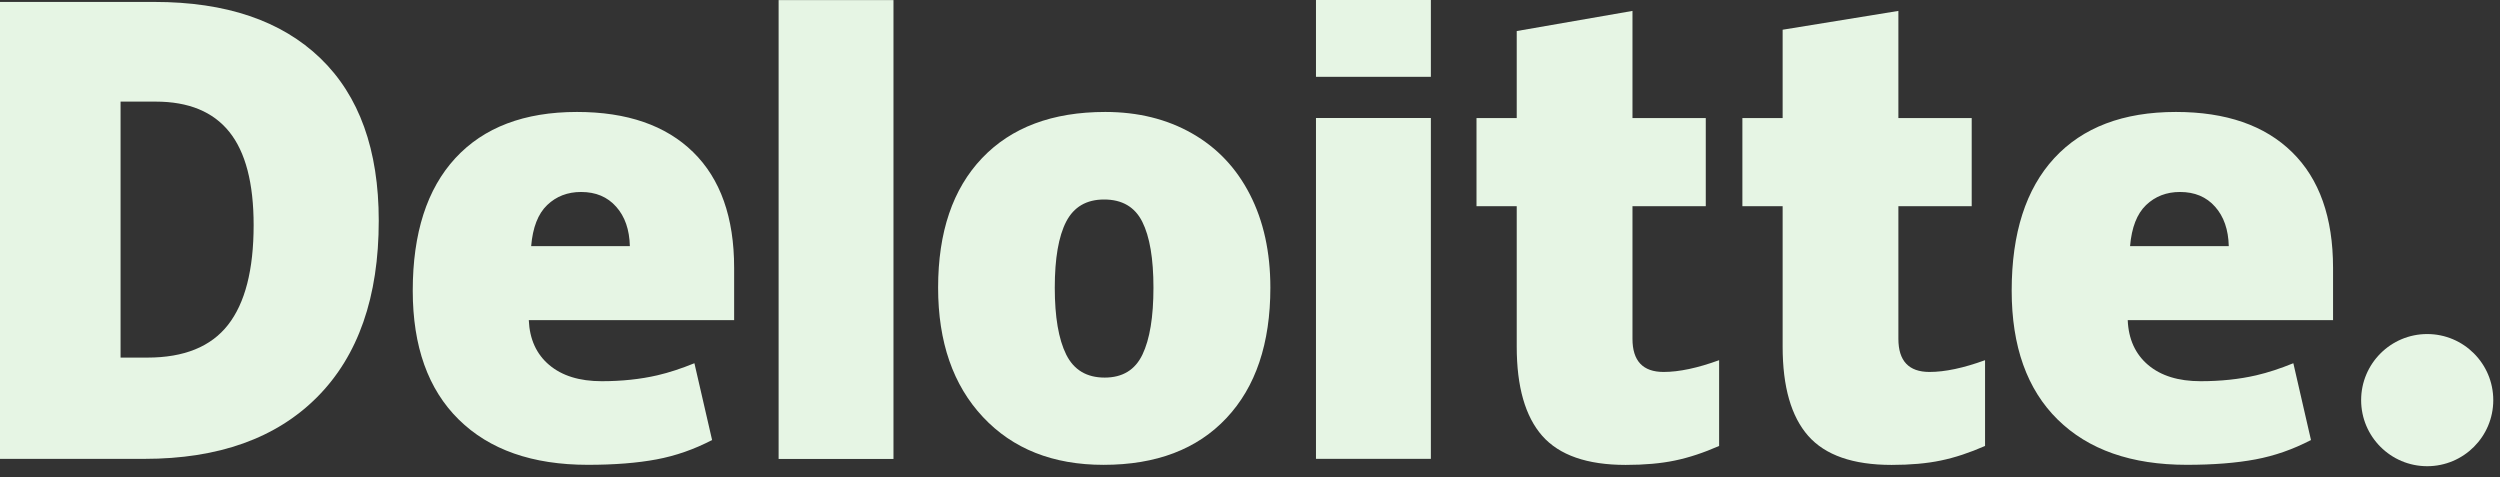 <svg width="110" height="21" viewBox="0 0 110 21" fill="none" xmlns="http://www.w3.org/2000/svg">
<rect x="0" y="0" width="110" height="21" fill="#333333" stroke="none"/>
<g id="Group 1000004254">
<path id="Vector" d="M103.89 17.606C103.89 16.001 105.193 14.698 106.797 14.698C108.402 14.698 109.704 16.001 109.704 17.606C109.704 19.211 108.402 20.513 106.797 20.513C105.193 20.513 103.89 19.211 103.89 17.606Z" fill="#E6F5E4"/>
<path id="Vector_2" d="M11.16 9.903C11.16 8.061 10.804 6.695 10.092 5.805C9.379 4.916 8.3 4.471 6.849 4.471H5.305V15.734H6.486C8.098 15.734 9.279 15.256 10.031 14.297C10.783 13.339 11.16 11.874 11.16 9.903ZM16.665 9.711C16.665 13.067 15.763 15.652 13.96 17.467C12.156 19.282 9.62 20.19 6.351 20.19H0V0.085H6.795C9.946 0.085 12.379 0.91 14.094 2.56C15.808 4.211 16.665 6.593 16.665 9.711Z" fill="#E6F5E4"/>
<path id="Vector_3" d="M34.259 20.194H39.313V0.004H34.259V20.194Z" fill="#E6F5E4"/>
<path id="Vector_4" d="M46.41 12.657C46.41 13.945 46.578 14.926 46.913 15.601C47.25 16.277 47.814 16.614 48.606 16.614C49.39 16.614 49.945 16.277 50.268 15.601C50.591 14.926 50.752 13.945 50.752 12.657C50.752 11.377 50.588 10.411 50.261 9.759C49.933 9.105 49.374 8.778 48.58 8.778C47.804 8.778 47.25 9.104 46.913 9.751C46.578 10.4 46.41 11.368 46.41 12.657ZM55.896 12.657C55.896 15.11 55.253 17.023 53.964 18.395C52.676 19.767 50.873 20.453 48.555 20.453C46.332 20.453 44.563 19.752 43.249 18.348C41.934 16.945 41.277 15.048 41.277 12.657C41.277 10.212 41.921 8.313 43.21 6.958C44.499 5.604 46.306 4.926 48.633 4.926C50.071 4.926 51.343 5.24 52.445 5.867C53.548 6.494 54.4 7.391 54.998 8.561C55.597 9.729 55.896 11.095 55.896 12.657Z" fill="#E6F5E4"/>
<path id="Vector_5" d="M57.903 20.189H62.958V12.462V5.192H57.903V20.189Z" fill="#E6F5E4"/>
<path id="Vector_6" d="M57.903 3.38H62.958V0H57.903V3.38Z" fill="#E6F5E4"/>
<path id="Vector_7" d="M73.198 16.366C73.881 16.366 74.693 16.193 75.641 15.848V19.622C74.96 19.921 74.312 20.136 73.696 20.263C73.081 20.392 72.358 20.456 71.531 20.456C69.834 20.456 68.61 20.029 67.859 19.178C67.111 18.326 66.736 17.019 66.736 15.255V9.072H64.966V5.195H66.736V1.366L71.829 0.48V5.195H75.054V9.072H71.829V14.91C71.829 15.88 72.286 16.366 73.198 16.366Z" fill="#E6F5E4"/>
<path id="Vector_8" d="M84.898 16.366C85.581 16.366 86.394 16.193 87.342 15.848V19.622C86.661 19.921 86.012 20.136 85.396 20.263C84.78 20.392 84.059 20.456 83.231 20.456C81.534 20.456 80.311 20.029 79.561 19.178C78.811 18.326 78.436 17.019 78.436 15.255V9.072H76.665V5.195H78.436V1.308L83.529 0.48V5.195H86.755V9.072H83.529V14.91C83.529 15.88 83.986 16.366 84.898 16.366Z" fill="#E6F5E4"/>
<path id="Vector_9" d="M93.723 10.83C93.792 10.009 94.027 9.407 94.427 9.023C94.83 8.639 95.326 8.447 95.92 8.447C96.568 8.447 97.083 8.663 97.465 9.097C97.849 9.528 98.049 10.106 98.066 10.83H93.723ZM100.851 6.694C99.65 5.516 97.945 4.926 95.74 4.926C93.422 4.926 91.638 5.604 90.388 6.958C89.139 8.313 88.514 10.256 88.514 12.789C88.514 15.241 89.189 17.132 90.537 18.46C91.886 19.788 93.78 20.452 96.219 20.452C97.39 20.452 98.398 20.372 99.243 20.213C100.082 20.056 100.895 19.772 101.683 19.361L100.907 15.982C100.334 16.215 99.788 16.395 99.274 16.514C98.53 16.686 97.714 16.773 96.825 16.773C95.851 16.773 95.082 16.535 94.518 16.059C93.955 15.582 93.654 14.924 93.62 14.086H102.654V11.783C102.654 9.568 102.053 7.871 100.851 6.694Z" fill="#E6F5E4"/>
<path id="Vector_10" d="M23.371 10.83C23.44 10.009 23.674 9.407 24.075 9.023C24.476 8.639 24.974 8.447 25.568 8.447C26.215 8.447 26.729 8.663 27.112 9.097C27.497 9.528 27.696 10.106 27.714 10.83H23.371ZM30.499 6.694C29.297 5.516 27.593 4.926 25.387 4.926C23.069 4.926 21.286 5.604 20.036 6.958C18.787 8.313 18.161 10.256 18.161 12.789C18.161 15.241 18.836 17.132 20.185 18.46C21.533 19.788 23.427 20.452 25.866 20.452C27.037 20.452 28.045 20.372 28.89 20.213C29.73 20.056 30.542 19.772 31.332 19.361L30.554 15.982C29.981 16.215 29.436 16.395 28.922 16.514C28.177 16.686 27.361 16.773 26.473 16.773C25.499 16.773 24.73 16.535 24.166 16.059C23.601 15.582 23.302 14.924 23.267 14.086H32.302V11.783C32.302 9.568 31.701 7.871 30.499 6.694Z" fill="#E6F5E4"/>
</g>
</svg>
